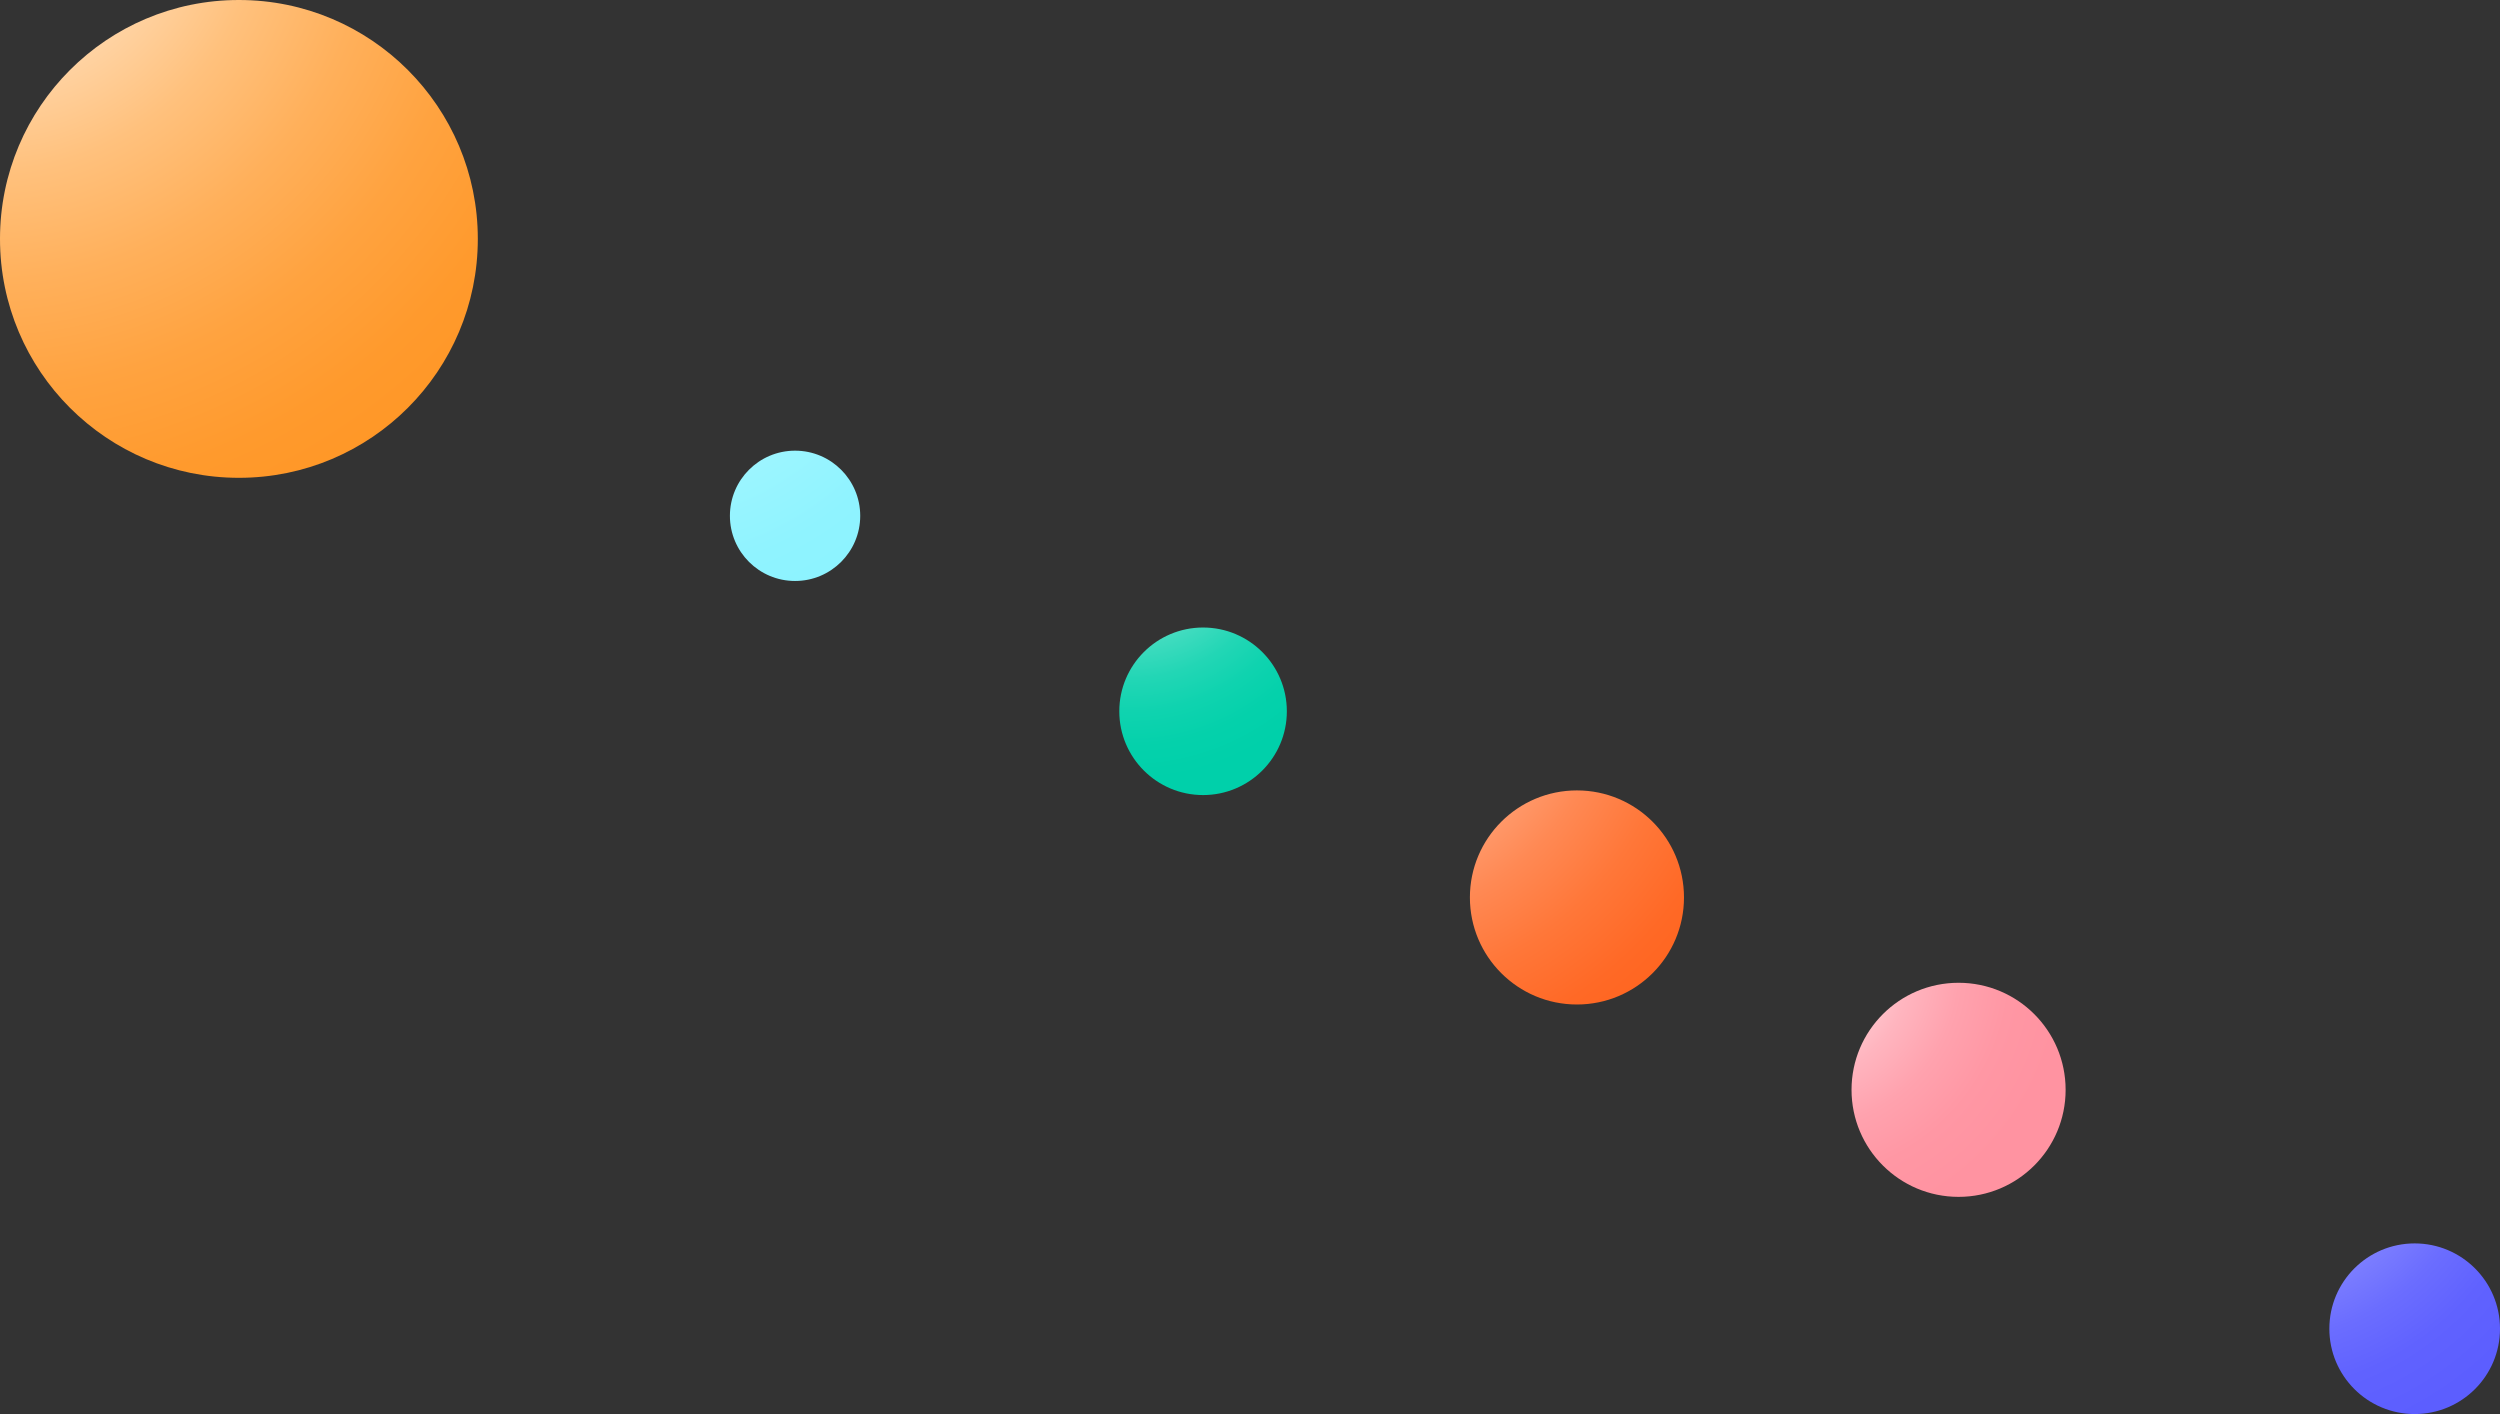<svg id="Layer_1" data-name="Layer 1" xmlns="http://www.w3.org/2000/svg" xmlns:xlink="http://www.w3.org/1999/xlink" viewBox="0 0 1611.5 911.5">
  <rect x="0" y="0" width="1611.5" height="911.5" fill="#333333" stroke="none"/>
  <defs>
    <radialGradient id="Summer" cx="-8.5" cy="-67.5" r="540.3" gradientUnits="userSpaceOnUse">
      <stop offset="0" stop-color="#fff"/>
      <stop offset="0.09" stop-color="#ffedd8"/>
      <stop offset="0.21" stop-color="#ffd5a7"/>
      <stop offset="0.33" stop-color="#ffc17d"/>
      <stop offset="0.46" stop-color="#ffb05b"/>
      <stop offset="0.59" stop-color="#ffa340"/>
      <stop offset="0.72" stop-color="#ff9a2d"/>
      <stop offset="0.86" stop-color="#ff9522"/>
      <stop offset="1" stop-color="#ff931e"/>
    </radialGradient>
    <radialGradient id="radial-gradient" cx="412" cy="163" r="261.73" gradientUnits="userSpaceOnUse">
      <stop offset="0" stop-color="#fff"/>
      <stop offset="0.09" stop-color="#eafdff"/>
      <stop offset="0.26" stop-color="#c8f9ff"/>
      <stop offset="0.44" stop-color="#adf7ff"/>
      <stop offset="0.62" stop-color="#9af5ff"/>
      <stop offset="0.8" stop-color="#8ff3ff"/>
      <stop offset="1" stop-color="#8bf3ff"/>
    </radialGradient>
    <radialGradient id="radial-gradient-2" cx="728" cy="335" r="168.4" gradientUnits="userSpaceOnUse">
      <stop offset="0" stop-color="#fff"/>
      <stop offset="0.02" stop-color="#f4fdfb"/>
      <stop offset="0.14" stop-color="#bcf3e9"/>
      <stop offset="0.25" stop-color="#8ae9d8"/>
      <stop offset="0.37" stop-color="#5fe2ca"/>
      <stop offset="0.49" stop-color="#3ddbbe"/>
      <stop offset="0.61" stop-color="#22d6b5"/>
      <stop offset="0.74" stop-color="#0fd3af"/>
      <stop offset="0.87" stop-color="#04d1ab"/>
      <stop offset="1" stop-color="#00d0aa"/>
    </radialGradient>
    <radialGradient id="radial-gradient-3" cx="874" cy="429" r="350.77" gradientUnits="userSpaceOnUse">
      <stop offset="0" stop-color="#fff"/>
      <stop offset="0.1" stop-color="#ffe0d2"/>
      <stop offset="0.22" stop-color="#ffbea1"/>
      <stop offset="0.34" stop-color="#ffa176"/>
      <stop offset="0.47" stop-color="#ff8954"/>
      <stop offset="0.6" stop-color="#ff7739"/>
      <stop offset="0.73" stop-color="#ff6926"/>
      <stop offset="0.86" stop-color="#ff621b"/>
      <stop offset="1" stop-color="#ff5f17"/>
    </radialGradient>
    <radialGradient id="radial-gradient-4" cx="1158" cy="623" r="172.8" gradientUnits="userSpaceOnUse">
      <stop offset="0" stop-color="#fff"/>
      <stop offset="0.06" stop-color="#fff2f3"/>
      <stop offset="0.24" stop-color="#ffd0d6"/>
      <stop offset="0.42" stop-color="#ffb5bf"/>
      <stop offset="0.61" stop-color="#ffa2ae"/>
      <stop offset="0.8" stop-color="#ff97a4"/>
      <stop offset="1" stop-color="#ff93a1"/>
    </radialGradient>
    <radialGradient id="radial-gradient-5" cx="1454" cy="715" r="220.78" gradientUnits="userSpaceOnUse">
      <stop offset="0" stop-color="#fff"/>
      <stop offset="0.08" stop-color="#e5e5ff"/>
      <stop offset="0.23" stop-color="#bbbcff"/>
      <stop offset="0.37" stop-color="#999aff"/>
      <stop offset="0.52" stop-color="#7e80ff"/>
      <stop offset="0.68" stop-color="#6b6dff"/>
      <stop offset="0.83" stop-color="#6062ff"/>
      <stop offset="1" stop-color="#5c5eff"/>
    </radialGradient>
  </defs>
  <title>16082018sunorbit_inlinestyle</title>
  <circle data-id="sun" cx="154" cy="154" r="154" style="fill: url(#Summer)"/>
  <circle data-id="venus" cx="512.5" cy="332.5" r="42" style="fill: url(#radial-gradient)"/>
  <circle data-id="earth" cx="775.5" cy="458.5" r="54" style="fill: url(#radial-gradient-2)"/>
  <circle data-id="saturn" cx="1016.5" cy="578.5" r="69" style="fill: url(#radial-gradient-3)"/>
  <circle data-id="jupiter" cx="1262.5" cy="702.5" r="69" style="fill: url(#radial-gradient-4)"/>
  <circle data-id="pluto" cx="1556.5" cy="856.5" r="55" style="fill: url(#radial-gradient-5)"/>
</svg>
